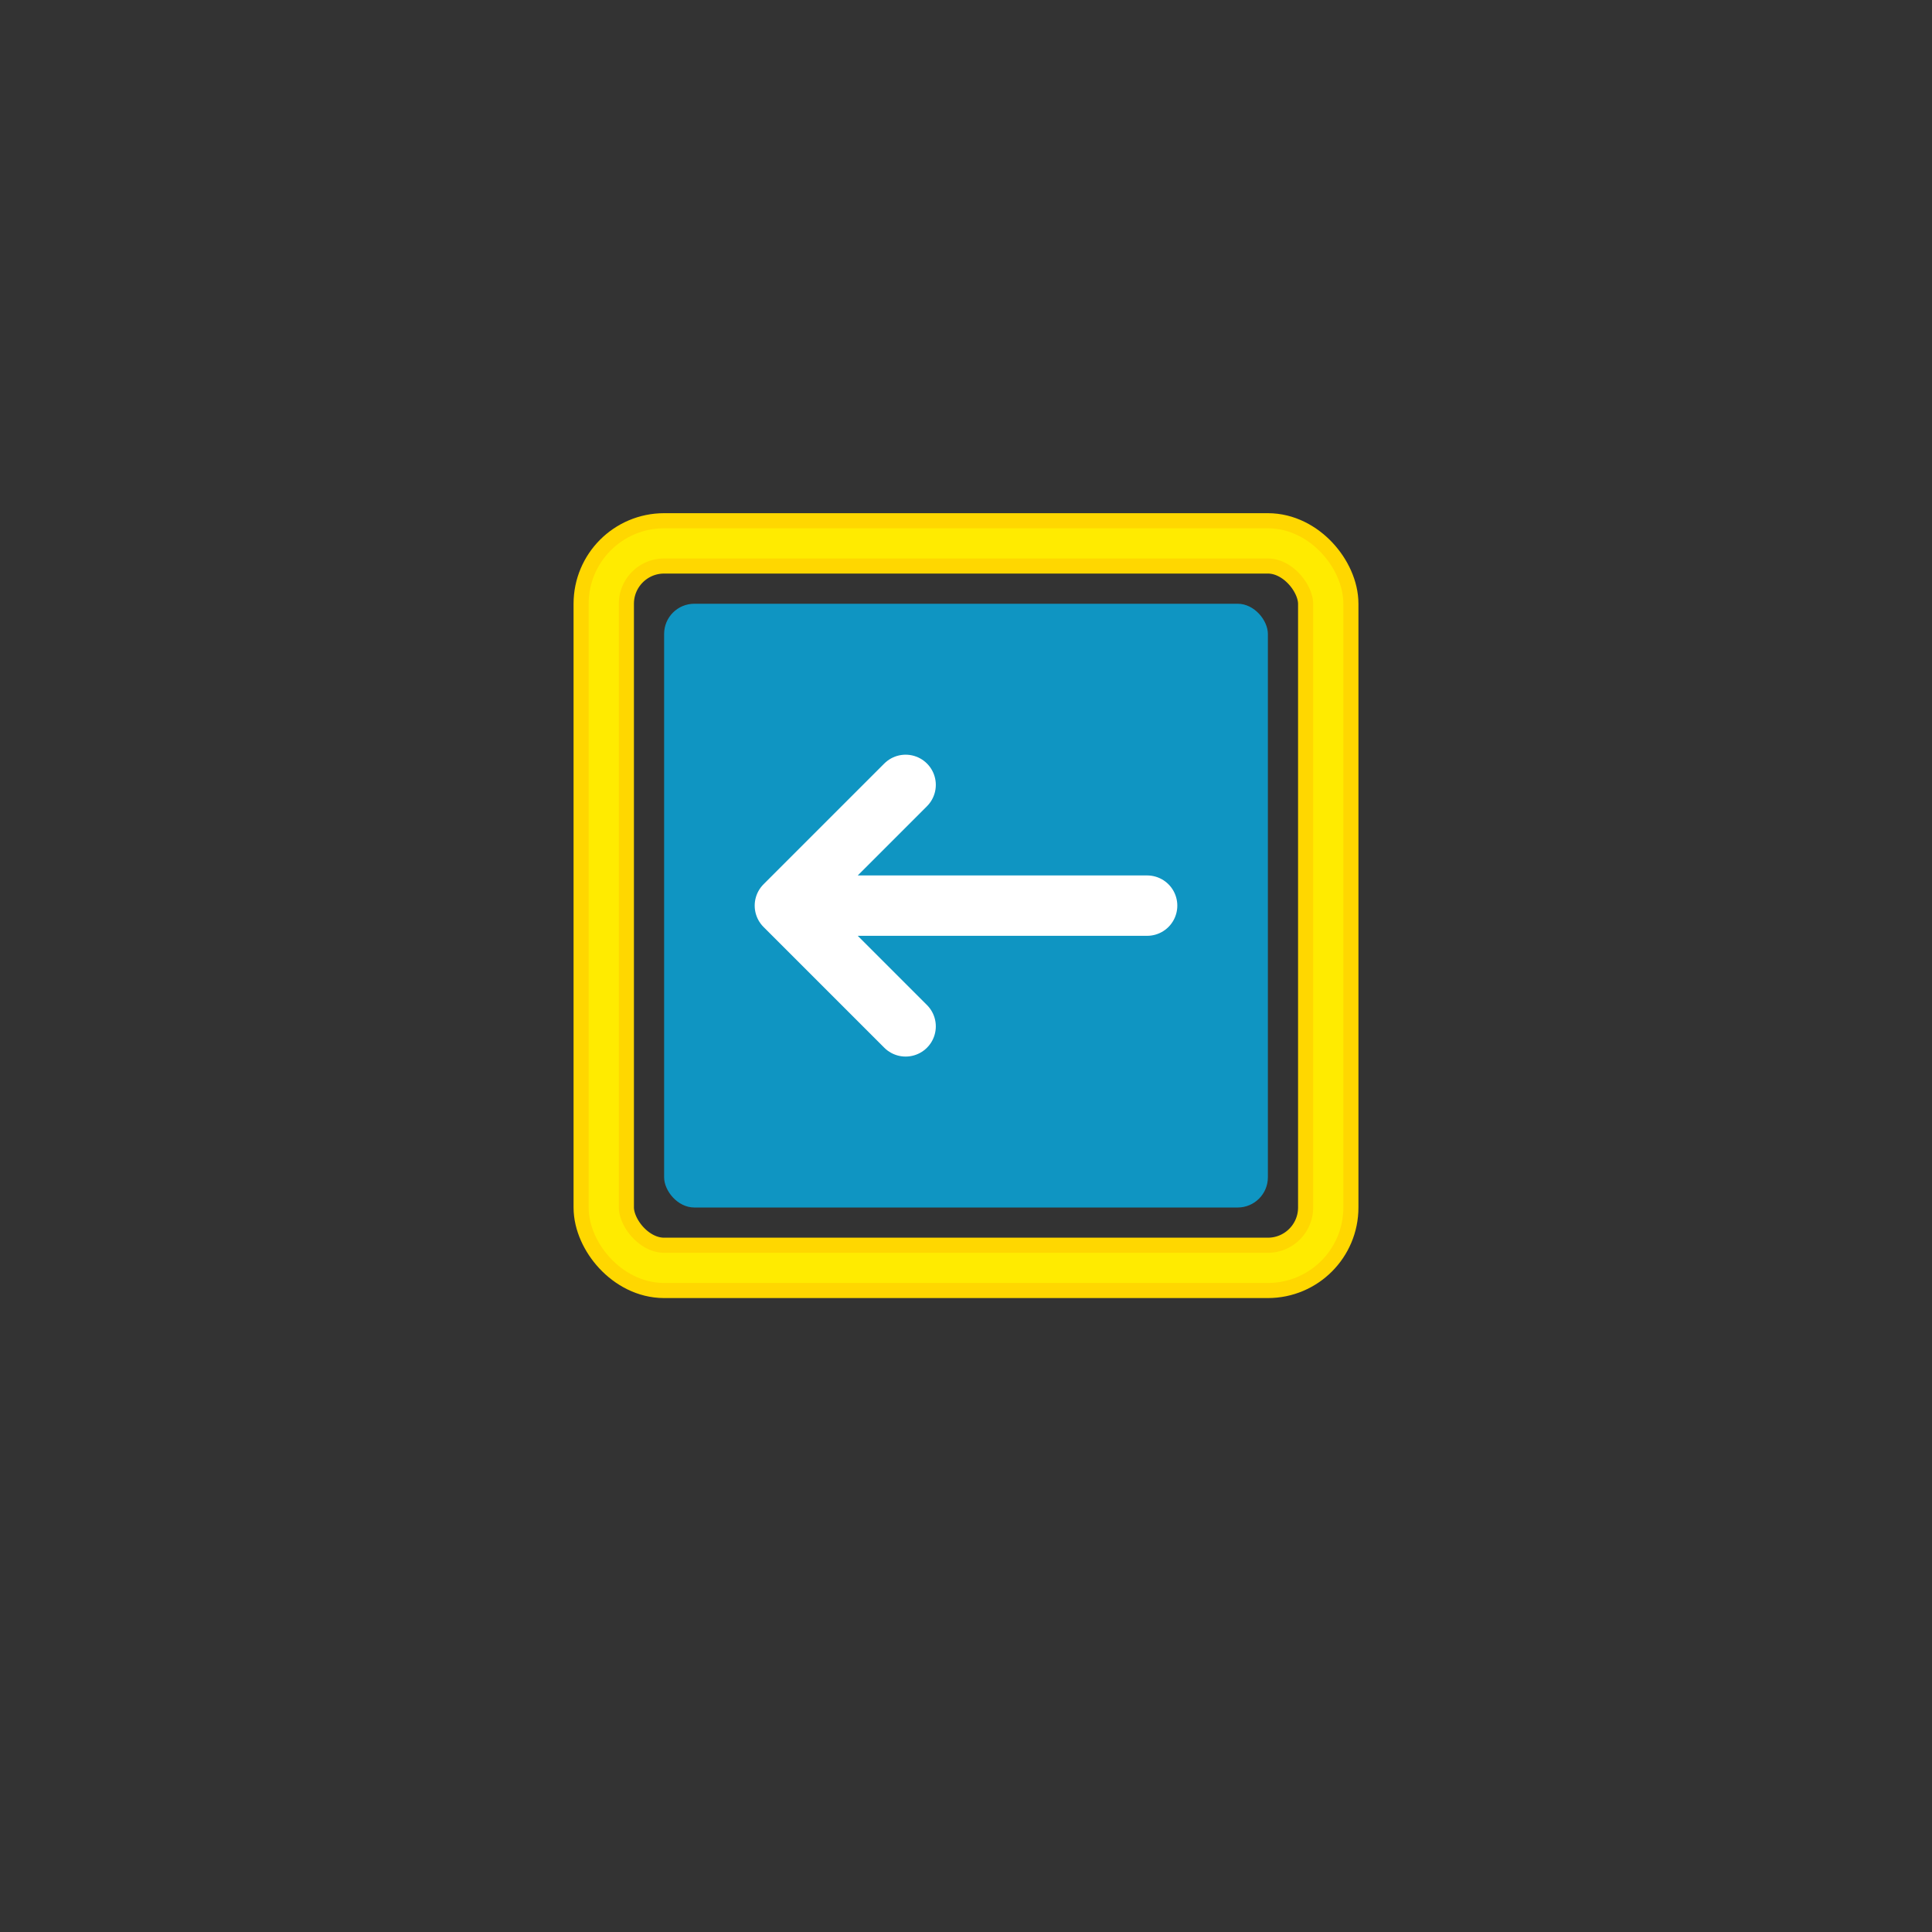 <svg viewBox="0 0 64 64" xmlns="http://www.w3.org/2000/svg">
  <rect x="0" y="0" width="64" height="64" fill="#333333" stroke="none"/>
  <g transform="translate(0, -8)">
    <g class="escape-group" transform="translate(16, 22)">
      <rect x="4" y="4" width="24" height="24" rx="2" fill="none" stroke="#FFD700" stroke-width="2"
        class="portal-frame" />

      <rect x="6" y="6" width="20" height="20" fill="#00BFFF" opacity="0.7" rx="1" class="portal-swirl" />

      <path d="M22 16 H10 M10 16 L14 12 M10 16 L14 20" fill="none" stroke="#FFFFFF" stroke-width="2"
        stroke-linecap="round" stroke-linejoin="round" class="arrow" />

      <rect x="4" y="4" width="24" height="24" rx="2" fill="none" stroke="#FFFF00" stroke-width="1" opacity="0.5"
        class="glow" />
    </g>
  </g>
  <style>
    .escape-group {
      transform-box: fill-box;
      transform-origin: center;
      transition: transform 0.5s ease-in-out;
    }

    svg:hover .portal-frame {
      animation: vibrate 0.3s ease-in-out infinite alternate;
    }

    svg:hover .portal-swirl {
      animation: swirlPulse 1.2s linear infinite;
    }

    svg:hover .glow {
      animation: pulseGlow 0.8s ease-in-out infinite alternate;
    }

    svg:hover .arrow {
      animation: harmonicArrow 0.6s ease-in-out infinite alternate;
    }

    @keyframes vibrate {
      0% {
        transform: translate(0, 0);
      }

      100% {
        transform: translate(0.5px, 0.5px);
      }
    }

    @keyframes swirlPulse {
      0% {
        transform: scale(1) rotate(0deg);
      }

      50% {
        transform: scale(1.01) rotate(2deg);
      }

      100% {
        transform: scale(1) rotate(0deg);
      }
    }

    @keyframes pulseGlow {
      0% {
        opacity: 0.5;
      }

      100% {
        opacity: 0.8;
      }
    }

    @keyframes harmonicArrow {
      0% {
        transform: translateX(0px);
      }

      100% {
        transform: translateX(-2px);
      }
    }
  </style>
</svg>
